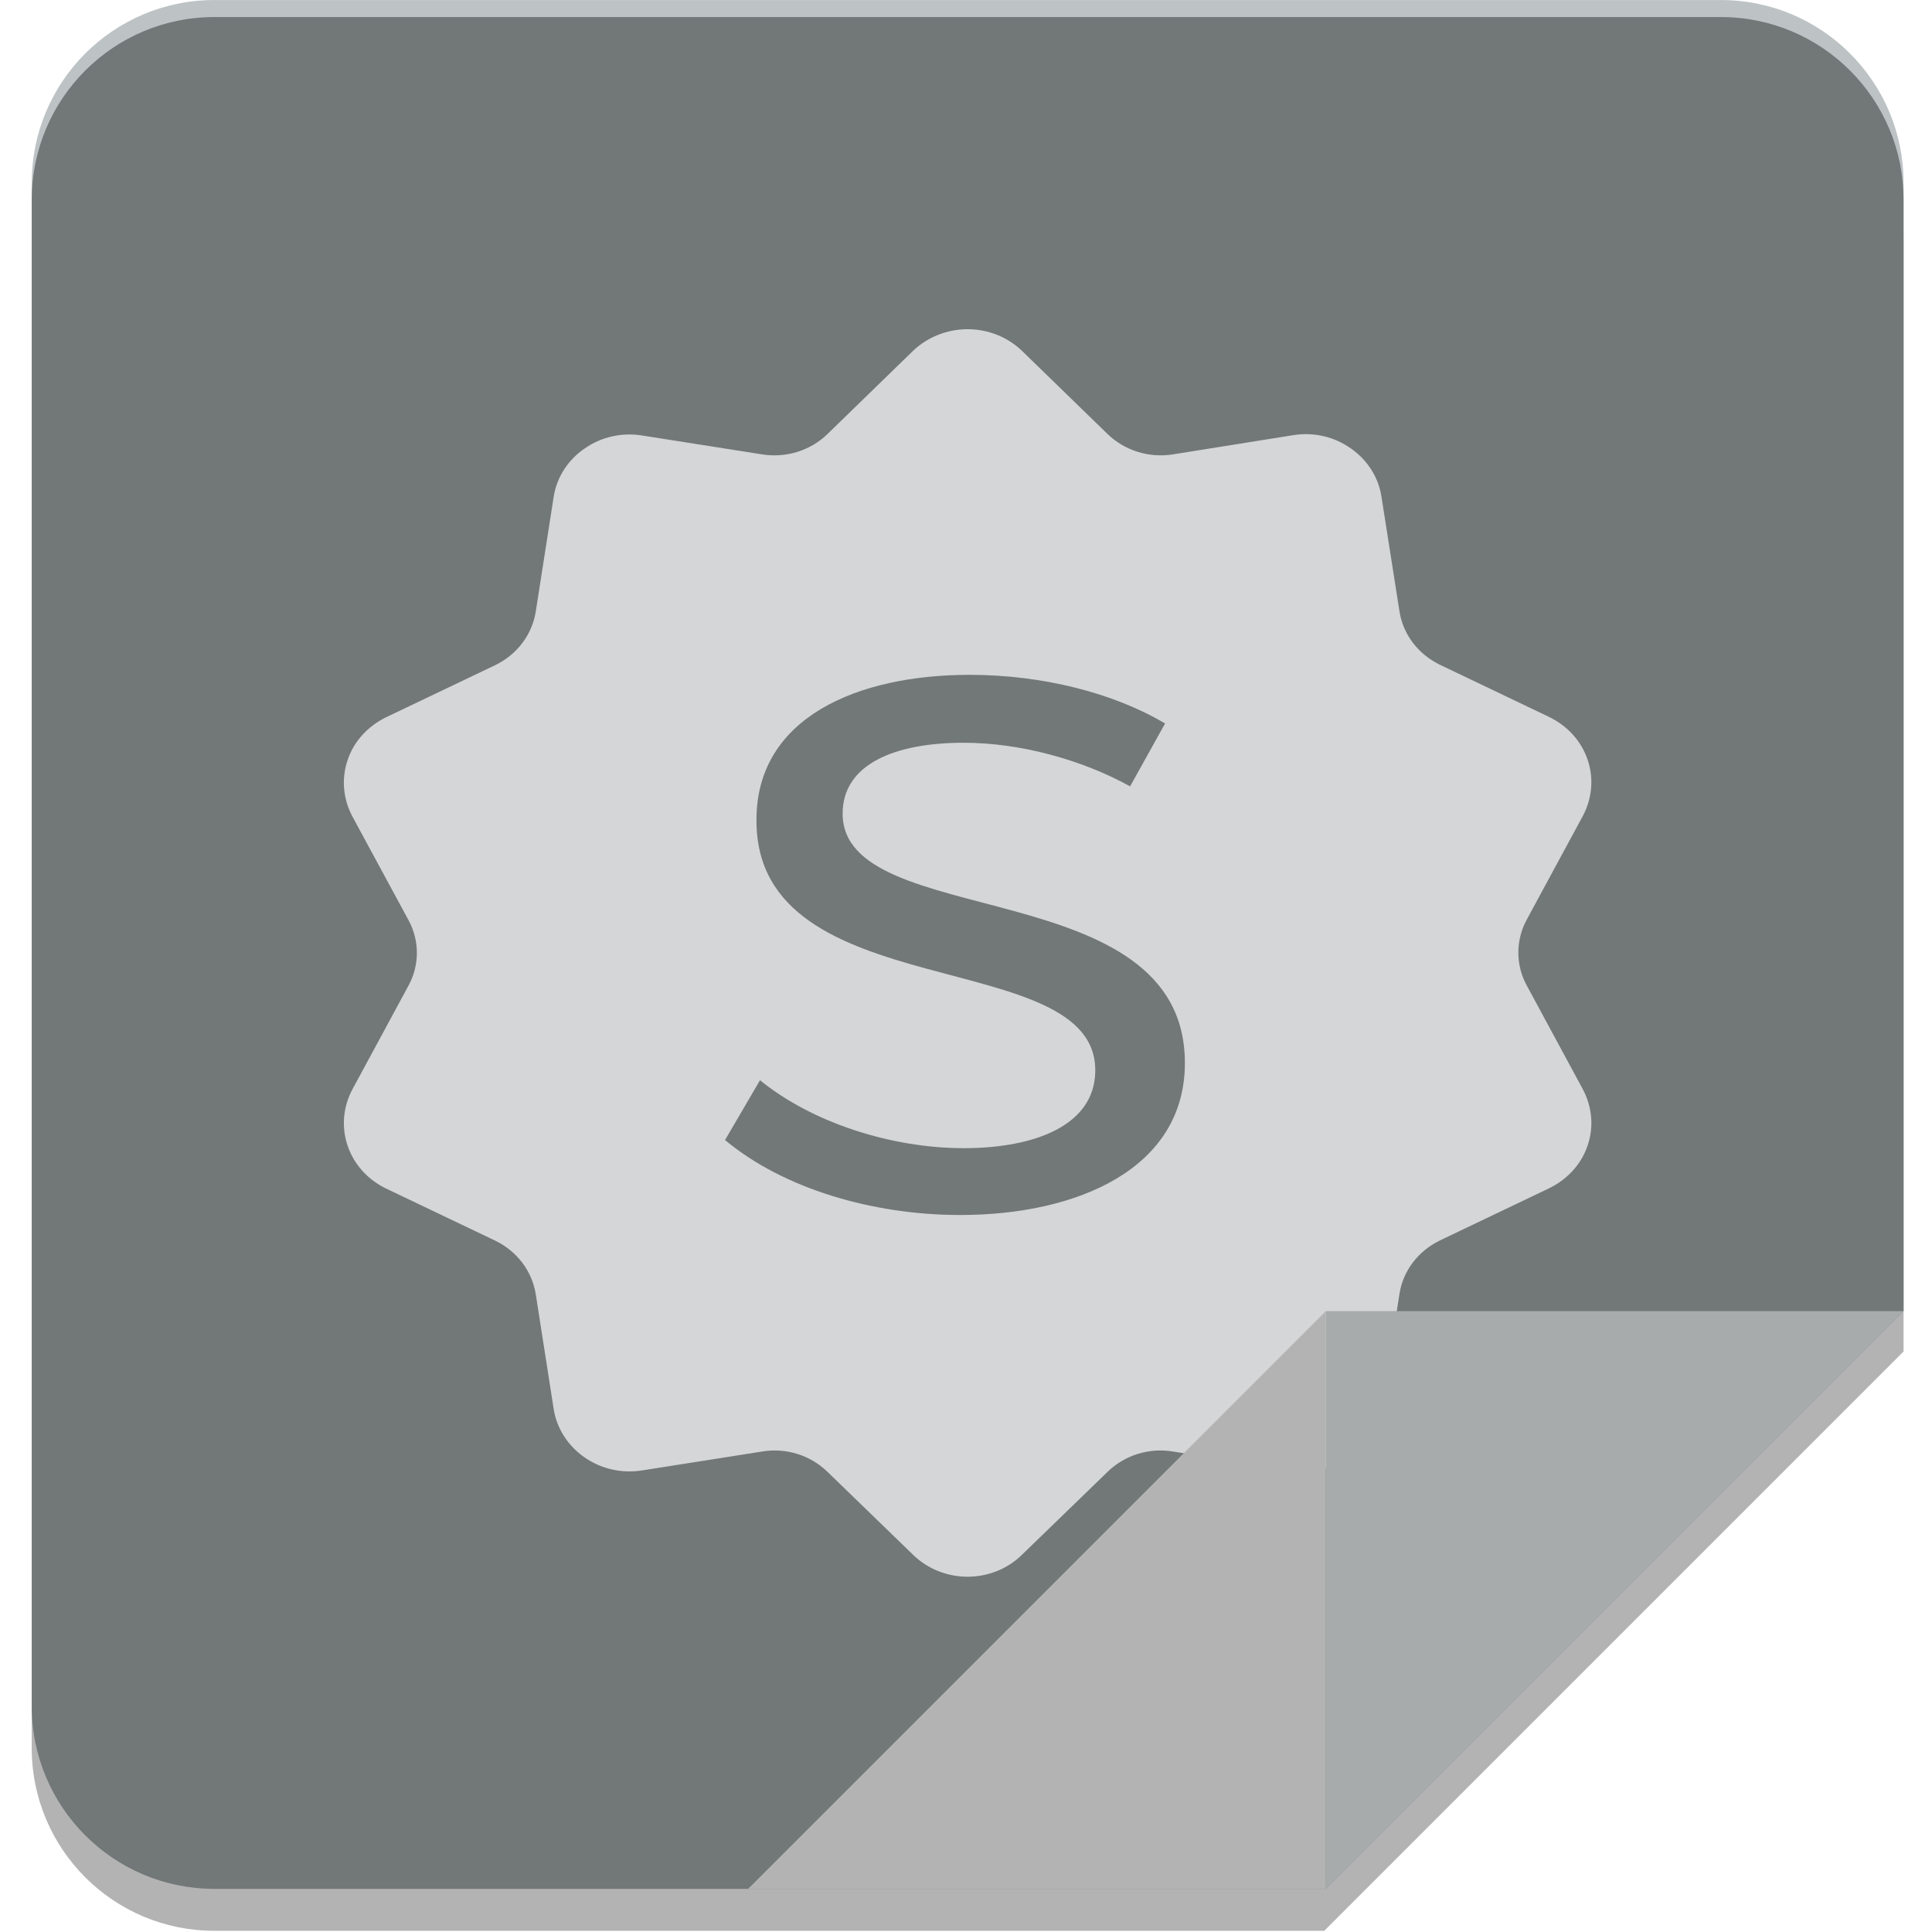 <?xml version="1.0" encoding="utf-8"?>
<!-- Generator: Adobe Illustrator 16.0.0, SVG Export Plug-In . SVG Version: 6.00 Build 0)  -->
<!DOCTYPE svg PUBLIC "-//W3C//DTD SVG 1.1//EN" "http://www.w3.org/Graphics/SVG/1.1/DTD/svg11.dtd">
<svg version="1.1" id="Layer_1" xmlns="http://www.w3.org/2000/svg" xmlns:xlink="http://www.w3.org/1999/xlink" x="0px" y="0px"
	 width="400px" height="400px" viewBox="0 0 400 400" enable-background="new 0 0 400 400" xml:space="preserve">
<path fill="#B3B3B3" d="M394.11,50.027c0-20.883-16.938-37.809-37.815-37.809H44.375c-20.877,0-37.802,16.925-37.802,37.809v311.91
	c0,20.891,16.925,37.815,37.802,37.815h229.802L394.11,279.819V50.027z"/>
<path fill="#BDC3C5" d="M394.11,37.815c0-20.884-16.938-37.809-37.815-37.809H44.375c-20.877,0-37.802,16.925-37.802,37.809v311.916
	c0,20.877,16.925,37.803,37.802,37.803h233.646l116.09-116.076V37.815z"/>
<path fill="none" d="M394.11,353.252c0,20.89-16.938,37.815-37.815,37.815H44.375c-20.877,0-37.802-16.926-37.802-37.815V41.342
	c0-20.883,16.925-37.809,37.802-37.809h311.92c20.877,0,37.815,16.925,37.815,37.809V353.252z"/>
<path fill="#727777" d="M394.11,41.342c0-20.883-16.938-37.809-37.815-37.809H44.375c-20.877,0-37.802,16.925-37.802,37.809v311.91
	c0,20.89,16.925,37.815,37.802,37.815h230.126L394.11,271.458V41.342z"/>
<path fill="#D4D6D7" d="M242.835,300.521l24.963,3.87c4.181,0.635,8.442-0.351,11.854-2.737c3.385-2.333,5.731-5.947,6.353-9.953
	l3.749-23.856c0.755-4.788,3.884-8.861,8.415-11.046l22.576-10.789c3.803-1.848,6.676-5.017,7.957-8.847
	c1.335-3.884,0.917-8.051-0.998-11.652l-11.625-21.514c-2.293-4.201-2.293-9.326,0-13.564l11.625-21.483
	c1.915-3.607,2.319-7.771,0.998-11.656c-1.309-3.864-4.167-7.006-7.957-8.85l-22.576-10.789c-4.531-2.185-7.66-6.257-8.415-11.055
	l-3.749-23.84c-0.621-4.016-2.968-7.603-6.353-9.936c-3.412-2.421-7.674-3.398-11.854-2.738l-24.963,3.989
	c-4.936,0.785-9.966-0.782-13.513-4.201l-17.734-17.239c-2.994-2.866-7.017-4.478-11.278-4.478c-4.188,0-8.301,1.632-11.274,4.478
	l-17.728,17.239c-3.527,3.436-8.571,4.986-13.52,4.201l-24.923-3.925c-4.174-0.657-8.436,0.32-11.875,2.738
	c-3.392,2.333-5.725,5.92-6.352,9.933l-3.722,23.84c-0.782,4.801-3.891,8.877-8.409,11.062l-22.596,10.786
	c-3.756,1.848-6.662,4.987-7.943,8.851c-1.315,3.884-0.938,8.044,0.978,11.659l11.625,21.48c2.313,4.221,2.313,9.339,0,13.567
	l-11.625,21.5c-1.915,3.615-2.292,7.769-0.978,11.652c1.308,3.844,4.161,7.013,7.943,8.848l22.596,10.788
	c4.518,2.186,7.626,6.258,8.409,11.06l3.722,23.844c0.627,3.991,2.96,7.593,6.352,9.952c3.419,2.4,7.674,3.386,11.875,2.738
	l24.923-3.925c4.949-0.822,9.993,0.755,13.52,4.194l17.728,17.182c3,2.926,7.06,4.545,11.274,4.545
	c4.241,0,8.298-1.619,11.278-4.545l17.734-17.182C232.869,301.275,237.912,299.698,242.835,300.521z"/>
<g>
	<path fill="#727777" d="M241.217,149.792l-7.242,13.011c-9.872-5.458-22.644-9.025-34.454-9.025
		c-14.221,0-25.064,4.406-25.064,14.683c0,24.552,70.86,11.962,70.86,51.629c0,21.82-22.185,31.463-46.517,31.463
		c-18.079,0-36.636-5.448-48.686-15.522l7.235-12.381c10.843,8.82,27.229,14.066,42.171,14.066c14.939,0,26.996-4.828,27.239-15.752
		c0.715-26.645-70.382-13.001-70.139-52.239c0-21.193,20.971-30.007,44.1-30.007C215.903,139.717,230.616,143.493,241.217,149.792z"
		/>
</g>
<polygon fill="#A8ABAC" points="274.501,391.067 274.501,271.458 394.11,271.458 "/>
<polygon fill="#B3B3B3" points="274.501,271.458 274.501,391.067 154.888,391.067 "/>
</svg>
